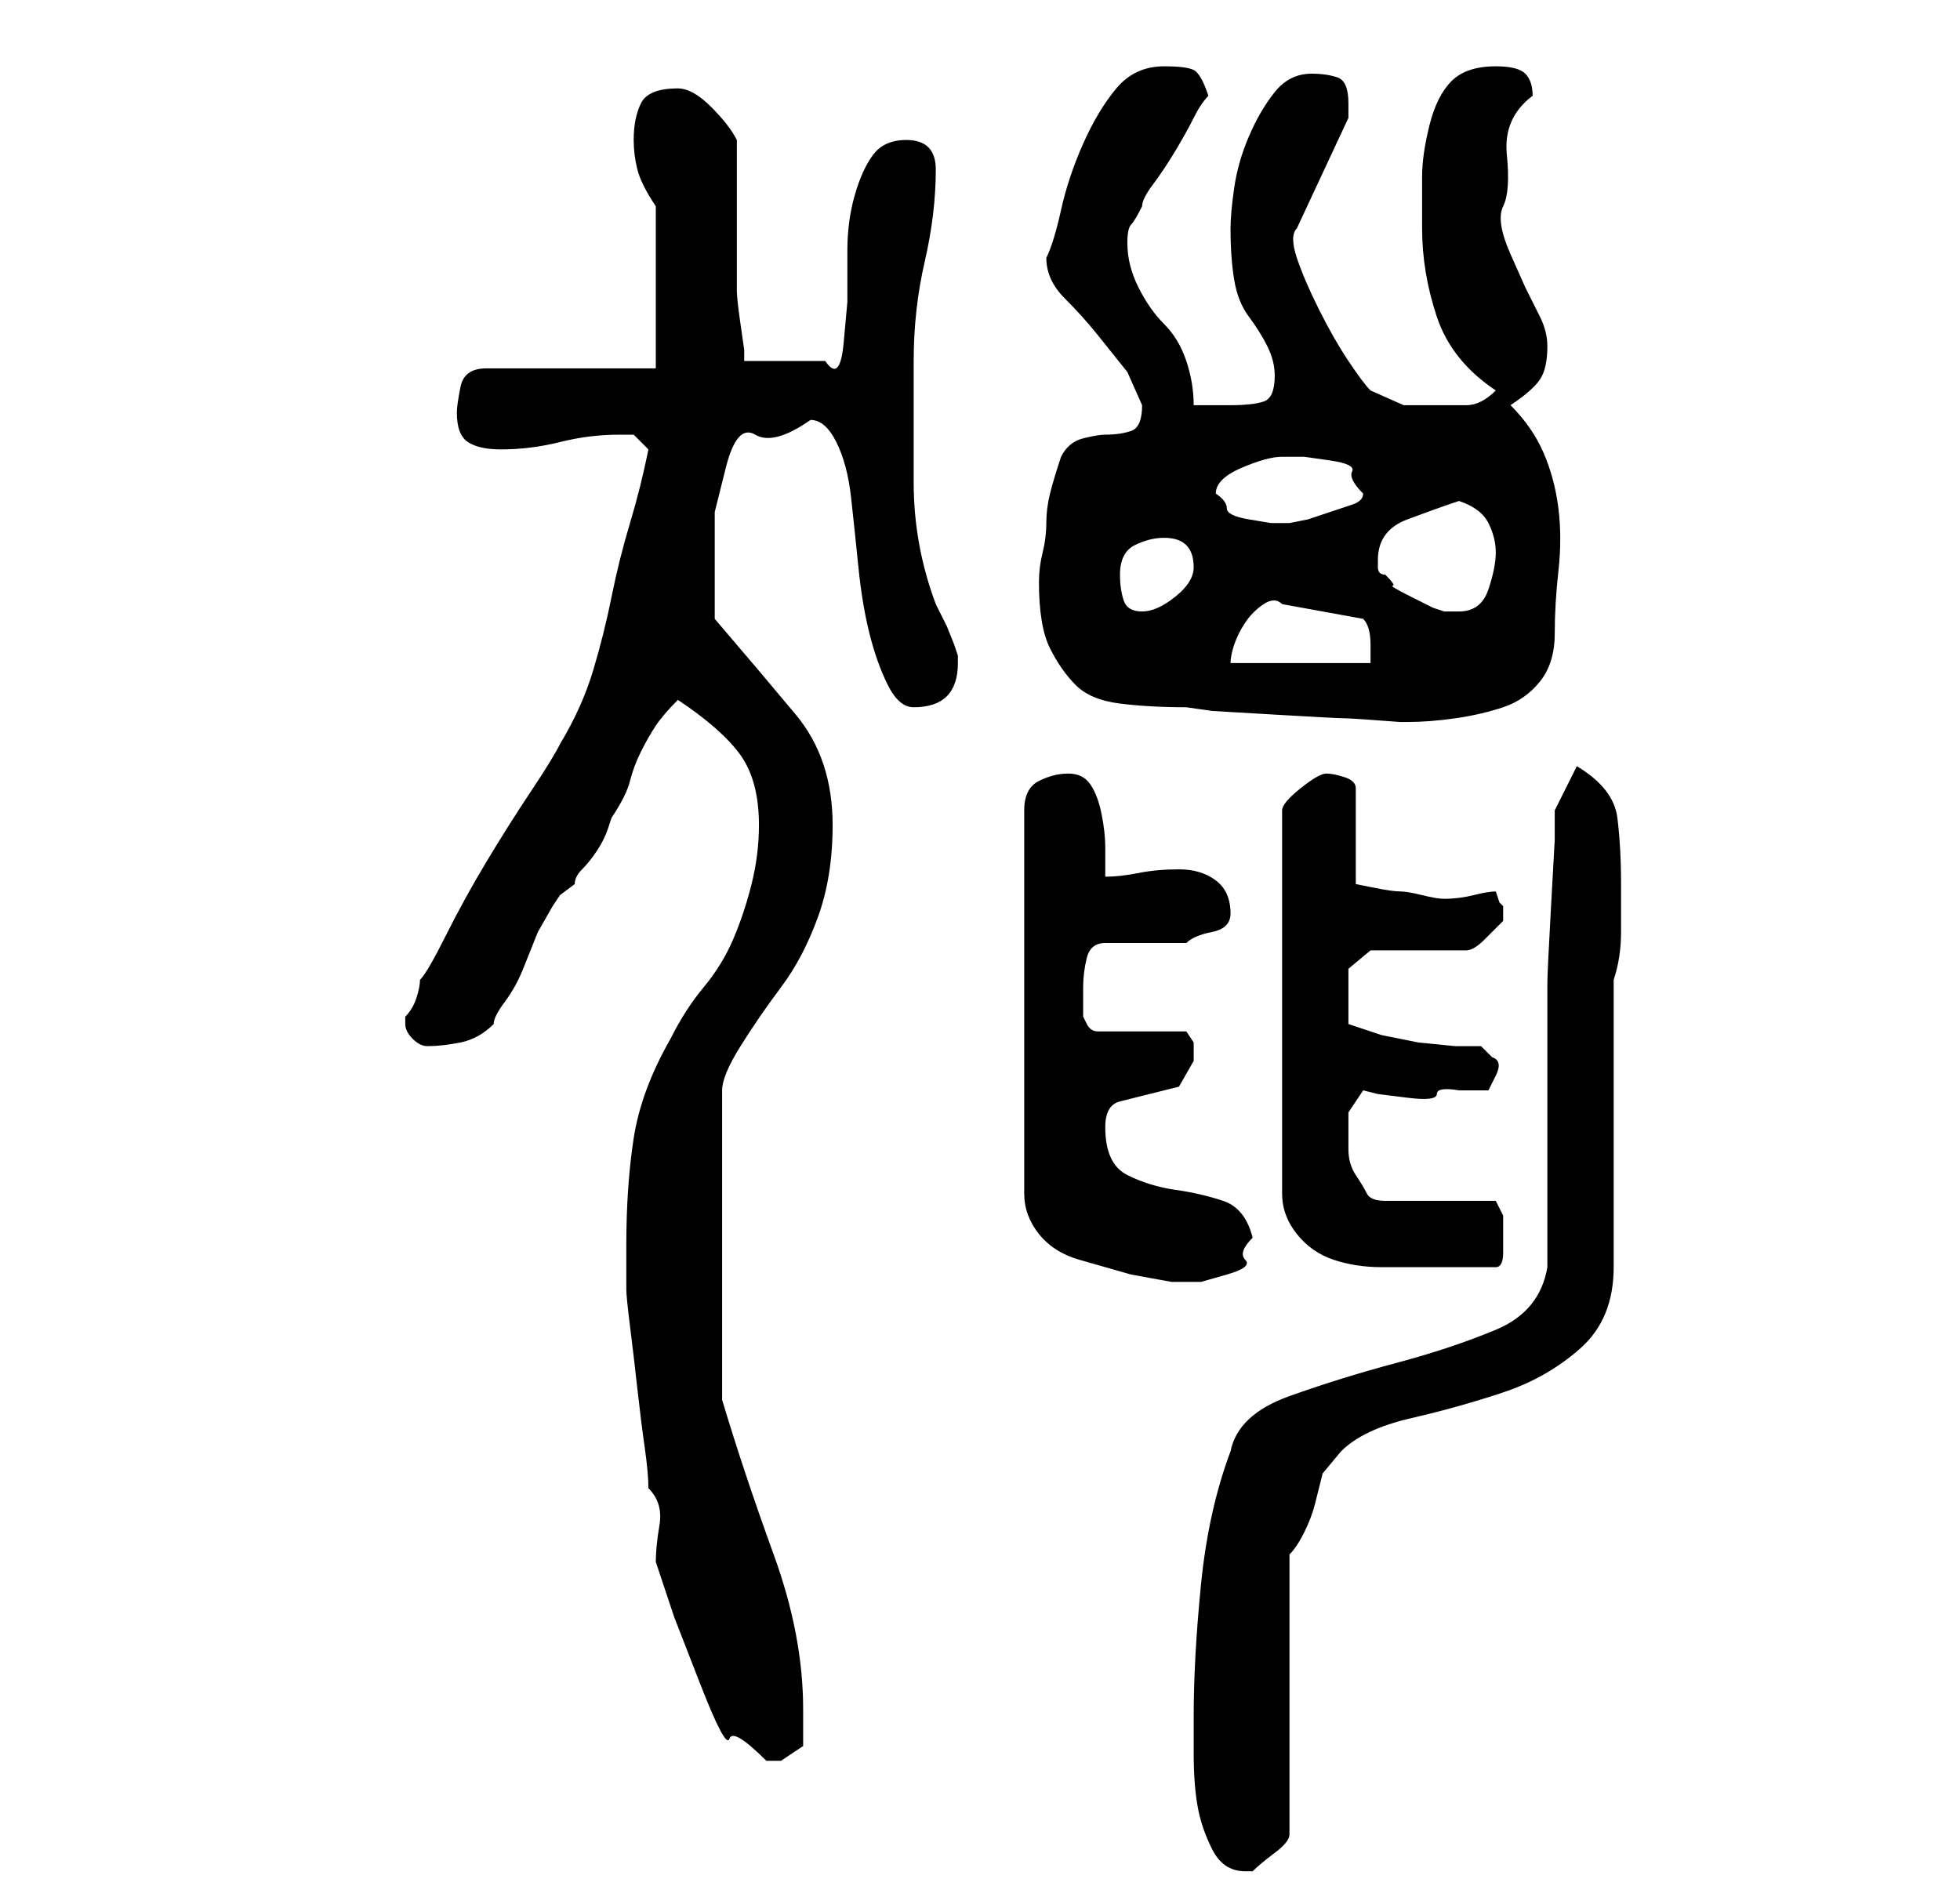 <?xml version="1.0" standalone="no"?>
<!DOCTYPE svg PUBLIC "-//W3C//DTD SVG 1.1//EN" "http://www.w3.org/Graphics/SVG/1.1/DTD/svg11.dtd" >
<svg xmlns="http://www.w3.org/2000/svg" xmlns:xlink="http://www.w3.org/1999/xlink" version="1.1" viewBox="-10 0 266 256">
   <path fill="currentColor"
d="M152 233v5q0 4 0.5 7t2 6t4.5 3h1q1 -1 3 -2.5t2 -2.5v-38q1 -1 2 -3t1.5 -4l1 -4t2.5 -3q3 -3 9.5 -4.5t12.5 -3.5t10.5 -6t4.5 -11v-39q1 -3 1 -6.5v-6.5q0 -5 -0.5 -9t-5.5 -7l-3 6v4t-0.5 9t-0.5 10.5v8.5v6v9v9v6q-1 6 -7 8.5t-13.5 4.5t-14.5 4.5t-8 7.5
q-3 8 -4 18t-1 18zM78 202q2 2 1.5 5t-0.5 5l2.5 7.5t3.5 9t4 7.5t5 3h2t3 -2v-2v-3q0 -10 -4 -21t-7 -21v-42q0 -2 2.5 -6t5.5 -8t5 -9.5t2 -12.5q0 -9 -5 -15t-11 -13v-7v-7.5t1.5 -6t4 -4.5t7.5 -2q2 0 3.5 3t2 7.5t1 9.5t1.5 9t2.5 7t3.5 3q3 0 4.5 -1.5t1.5 -4.5v-0.5
v-0.5l-0.5 -1.5t-1 -2.5l-1 -2l-0.5 -1q-3 -8 -3 -16.5v-16.5q0 -7 1.5 -13.5t1.5 -12.5q0 -4 -4 -4q-3 0 -4.5 2t-2.5 5.5t-1 7.5v7t-0.5 5.5t-2.5 2.5h-11v-1.5t-0.5 -3.5t-0.5 -4.5v-4.5v-16q-1 -2 -3.5 -4.5t-4.5 -2.5q-4 0 -5 2t-1 5q0 2 0.5 4t2.5 5v22h-23
q-3 0 -3.5 2.5t-0.5 3.5q0 3 1.5 4t4.5 1q4 0 8 -1t8 -1h2t2 2q-1 5 -2.5 10t-2.5 10t-2.5 10t-4.5 10q-1 2 -4 6.5t-6 9.5t-5.5 10t-3.5 6q0 1 -0.5 2.5t-1.5 2.5v1q0 1 1 2t2 1q2 0 4.5 -0.5t4.5 -2.5q0 -1 1.5 -3t2.5 -4.5l2 -5t2 -3.5l1 -1.5t2 -1.5q0 -1 1 -2t2 -2.5
t1.5 -3l0.5 -1.5q2 -3 2.5 -5t1.5 -4t2 -3.5t3 -3.5q6 4 8.5 7.5t2.5 9.5q0 4 -1 8t-2.5 7.5t-4 6.5t-4.5 7q-4 7 -5 13.5t-1 14.5v6q0 1 0.5 5t1 8.5t1 8t0.5 5.5zM135 105q-2 0 -4 1t-2 4v52q0 3 2 5.5t5.5 3.5l7 2t5.5 1h4t3.5 -1t2.5 -2t1 -3q-1 -4 -4 -5t-6.5 -1.5
t-6.5 -2t-3 -6.5q0 -3 2 -3.5l4 -1l4 -1t2 -3.5v-2.5t-1 -1.5h-12q-1 0 -1.5 -1l-0.5 -1v-1.5v-2.5q0 -2 0.5 -4t2.5 -2h11q1 -1 3.5 -1.5t2.5 -2.5q0 -3 -2 -4.5t-5 -1.5t-5.5 0.5t-4.5 0.5v-4q0 -2 -0.5 -4.5t-1.5 -4t-3 -1.5zM170 105q-1 0 -3.5 2t-2.5 3v52q0 3 2 5.5
t5 3.5t6.5 1h6.5h9q1 0 1 -2v-2v-3t-1 -2h-15q-2 0 -2.5 -1t-1.5 -2.5t-1 -3.5v-2v-3t2 -3l2 0.5t4 0.5t4 -0.5t3 -0.5h4t1 -2t-0.5 -2.5l-1.5 -1.5h-3.5t-5 -0.5l-5 -1t-4.5 -1.5v-1.5v-1.5v-4.5t3 -2.5h13q1 0 2.5 -1.5l2.5 -2.5v-0.5v-0.5v-1l-0.5 -0.5t-0.5 -1.5
q-1 0 -3 0.5t-4 0.5q-1 0 -3 -0.5t-3 -0.5t-3.5 -0.5l-2.5 -0.5v-13q0 -1 -1.5 -1.5t-2.5 -0.5zM131 79q0 6 1.5 9t3.5 5t6 2.5t9 0.5l3.5 0.5t8.5 0.5t9.5 0.5t7.5 0.5h1q3 0 6.5 -0.5t6.5 -1.5t5 -3.5t2 -6.5t0.5 -8.5t0 -8.5t-2 -7.5t-4.5 -6.5q3 -2 4 -3.5t1 -4.5
q0 -2 -1 -4l-2 -4t-2 -4.5t-1 -6.5t0.5 -7t3.5 -8q0 -2 -1 -3t-4 -1q-4 0 -6 2t-3 6t-1 7v7q0 6 2 12t8 10q-2 2 -4 2h-4h-4.5t-4.5 -2q-1 -1 -3 -4t-4 -7t-3 -7t0 -4l7 -15v-1v-1q0 -3 -1.5 -3.5t-3.5 -0.5q-3 0 -5 2.5t-3.5 6t-2 7t-0.5 5.5q0 4 0.5 7t2 5t2.5 4t1 4
q0 3 -1.5 3.5t-4.5 0.5h-2.5h-2.5q0 -3 -1 -6t-3 -5t-3.5 -5t-1.5 -6q0 -2 0.5 -2.5t1.5 -2.5q0 -1 1.5 -3t3 -4.5t2.5 -4.5t2 -3q-1 -3 -2 -3.5t-4 -0.5q-4 0 -6.5 3t-4.5 7.5t-3 9t-2 6.5q0 3 2.5 5.5t4.5 5l4 5t2 4.5q0 3 -1.5 3.5t-3.5 0.5q-1 0 -3 0.5t-3 2.5
q-1 3 -1.5 5t-0.5 4t-0.5 4t-0.5 4zM164 82l11 2q1 1 1 3.5v2.5h-19q0 -1 0.5 -2.5t1.5 -3t2.5 -2.5t2.5 0zM142 78q0 -3 2 -4t4 -1t3 1t1 3t-2.5 4t-4.5 2t-2.5 -1.5t-0.5 -3.5zM178 78q-1 0 -1 -1v-1q0 -4 4 -5.5t7 -2.5q3 1 4 3t1 4t-1 5t-4 3h-2l-1.5 -0.5t-3 -1.5
t-2.5 -1.5t-1 -1.5zM155 67q0 -2 3.5 -3.5t5.5 -1.5h3t3.5 0.5t3 1.5t1.5 3q0 1 -1.5 1.5l-3 1l-3 1t-2.5 0.5h-2.5t-3 -0.5t-3 -1.5t-1.5 -2z" />
</svg>
